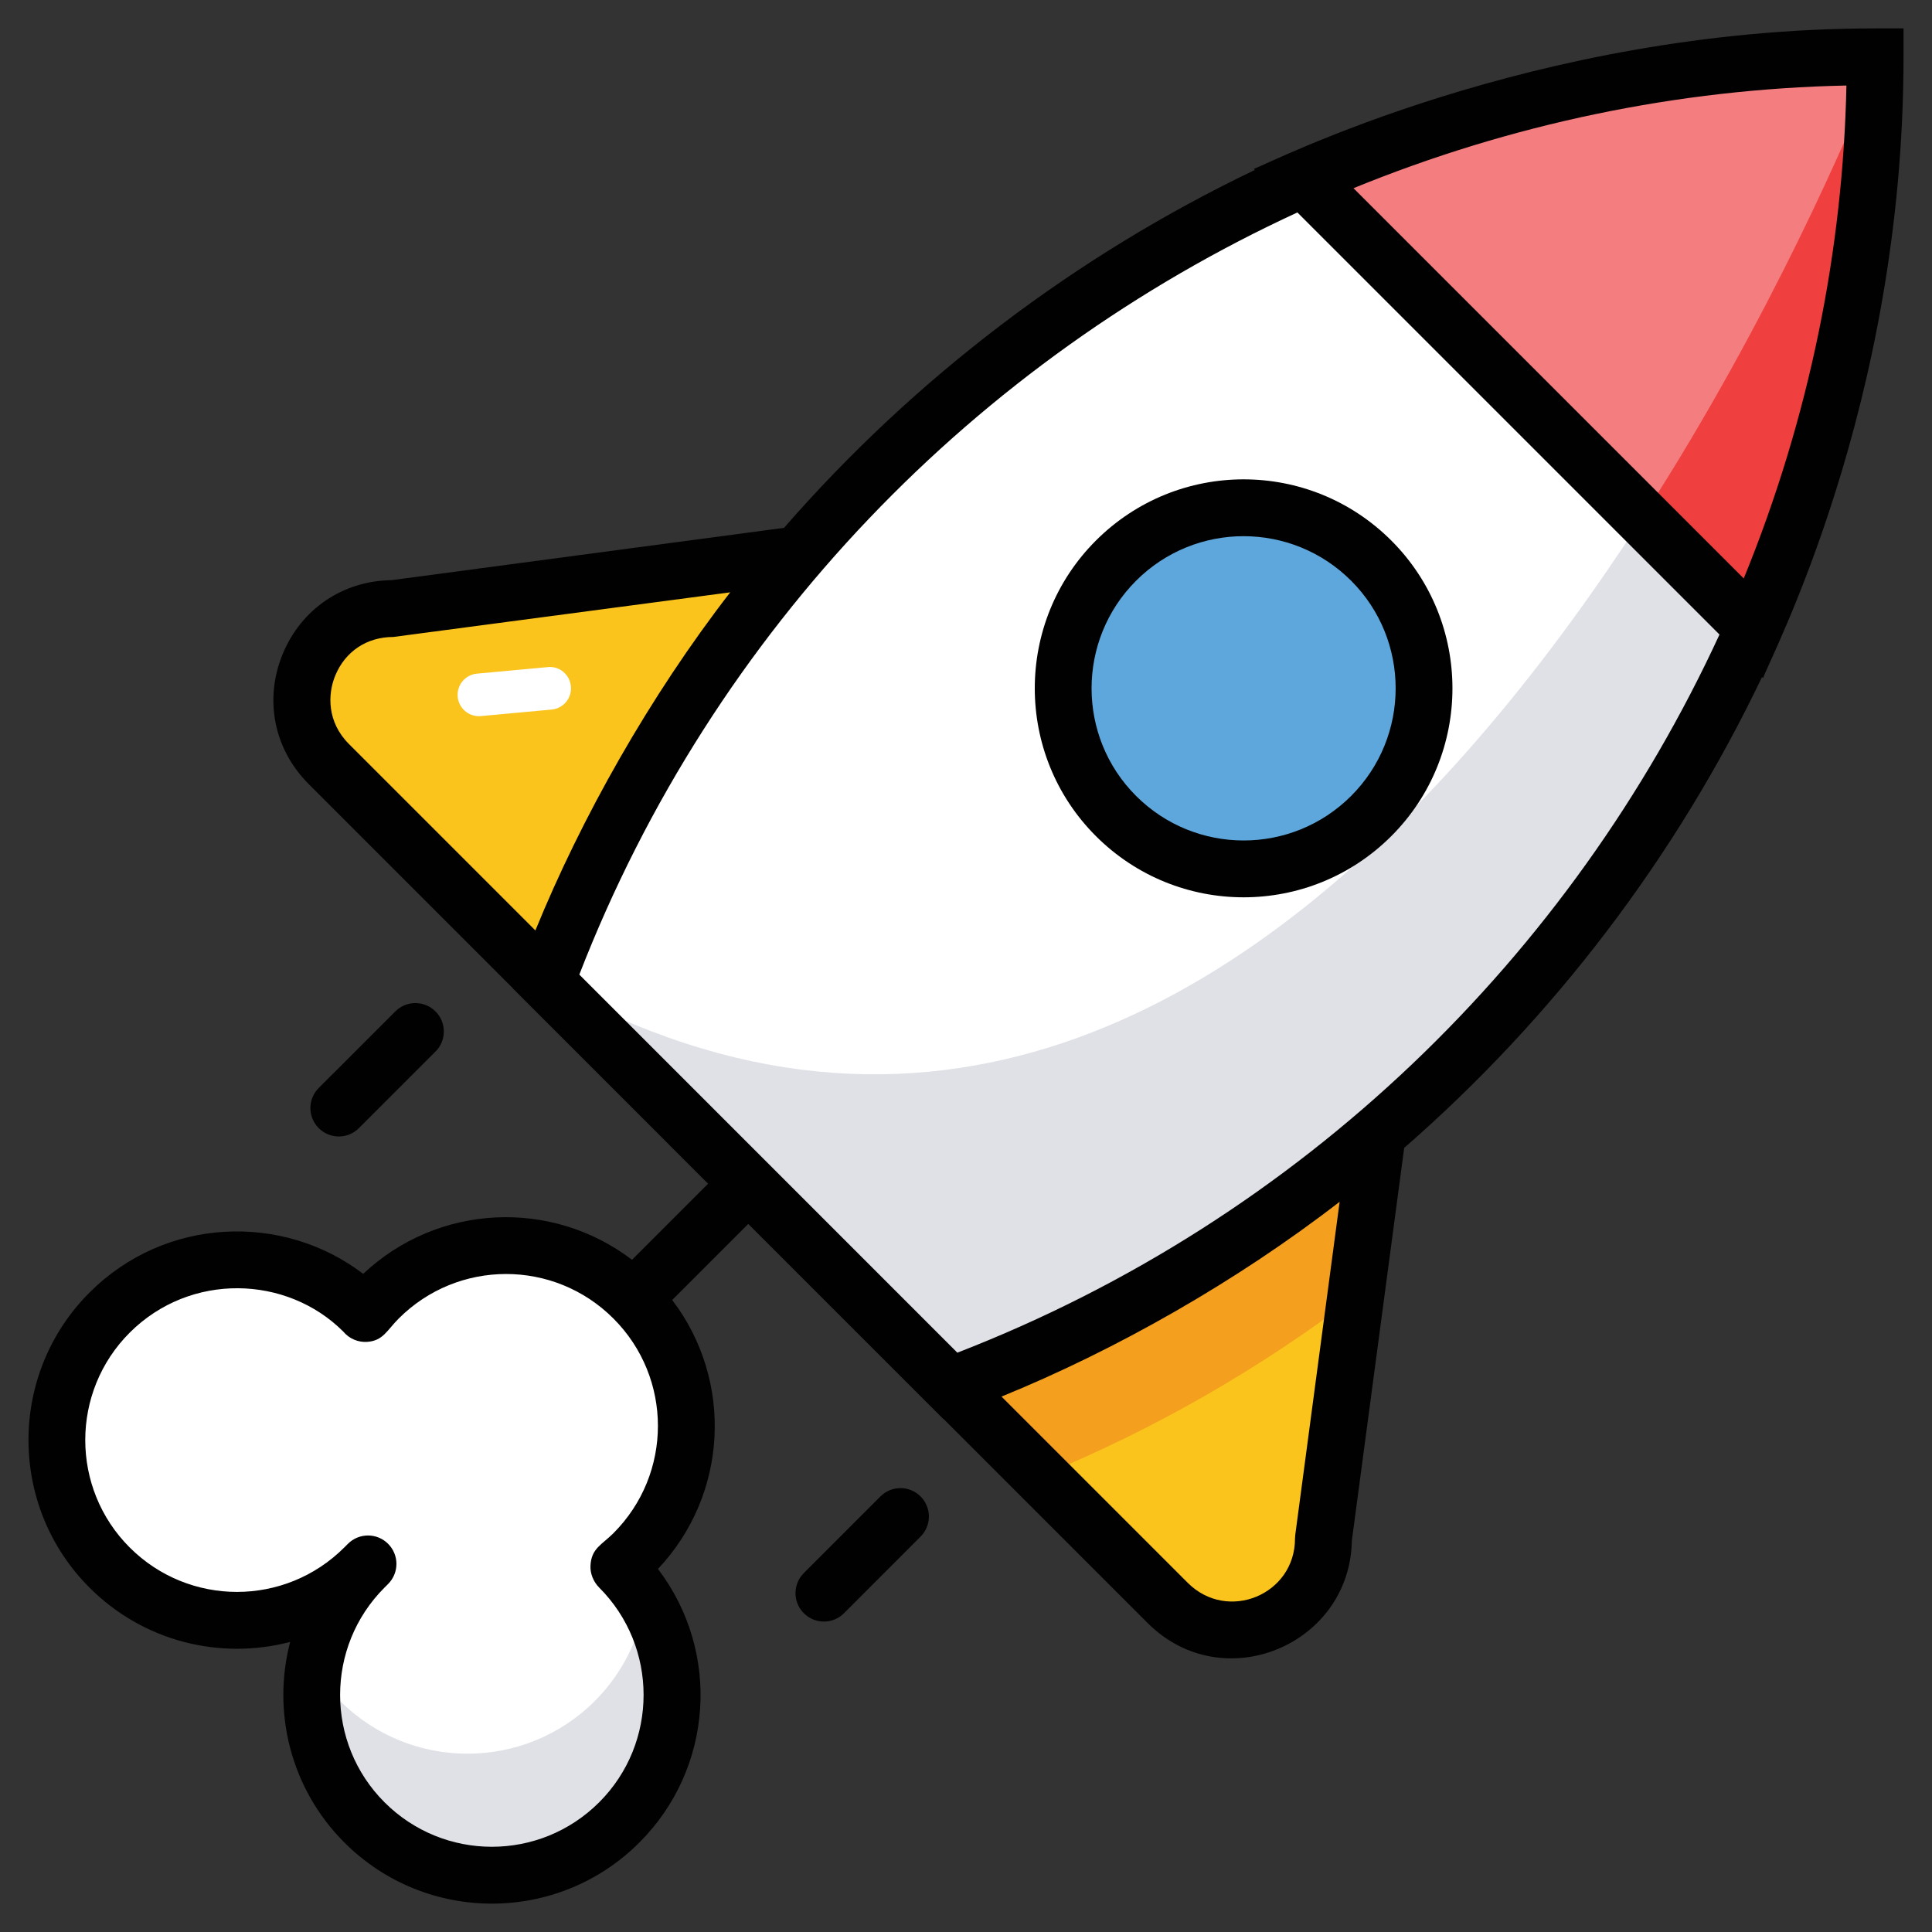 <svg xmlns="http://www.w3.org/2000/svg" enable-background="new 0 0 68 68" viewBox="0 0 68 68" id="project-launch"><rect x="0" y="0" width="68" height="68" fill="#333333" stroke="none"/><path fill="#FFF" d="M33.455,48.779L19.219,34.544c2.532-6.803,6.499-12.906,11.534-17.941
			c9.024-9.024,21.463-14.603,35.239-14.603c0,0.156-0.007,0.318-0.007,0.474
			C65.802,23.731,52.302,41.757,33.455,48.779z"></path><path fill="#DFE1E6" d="M33.455,48.779L19.219,34.544C45.852,49.508,63.525,8.583,65.986,2.473
			C65.802,23.731,52.302,41.757,33.455,48.779z"></path><line x1="22.298" x2="26.335" y1="45.7" y2="41.663" fill="#DFE1E6"></line><path fill="#FAC41D" d="M19.219 34.538l-7.647-7.647c-2.022-2.022-.593-5.481 2.273-5.472l14.224-1.896C24.296 23.926 21.286 29.003 19.219 34.538zM41.099 56.418l-7.638-7.638c5.535-2.067 10.612-5.077 15.015-8.851L46.58 54.153C46.58 57.011 43.13 58.448 41.099 56.418z"></path><path fill="#F4A01E" d="M47.722,45.608c-3.379,2.57-7.099,4.708-11.088,6.344l-3.172-3.172
			c5.535-2.067,10.612-5.077,15.015-8.851L47.722,45.608z"></path><path fill="#F37D7F" d="M61.848,21.87c2.654-6.089,4.151-12.799,4.151-19.871l0-0h-0
			c-7.072,0-13.781,1.497-19.87,4.151L61.848,21.87z"></path><path fill="#F37D7F" d="M61.848,21.87c2.654-6.089,4.151-12.799,4.151-19.871l0-0h-0
			c-7.072,0-13.781,1.497-19.87,4.151L61.848,21.87z"></path><path fill="#EF3F3E" d="M61.845,21.921c2.604-5.964,4.081-12.533,4.14-19.449
			c-0.871,2.162-3.647,8.681-8.049,15.541L61.845,21.921z"></path><circle cx="43.771" cy="24.227" r="6.354" fill="#5EA7DC"></circle><path fill="#FFF" d="M21.797,55.171c-0.01-0.01-0.021-0.018-0.031-0.028
			c0.183-0.147,0.362-0.302,0.532-0.472c2.477-2.477,2.477-6.493,0-8.97
			c-2.477-2.477-6.493-2.477-8.97,0c-0.17,0.17-0.326,0.348-0.472,0.532
			c-0.01-0.01-0.018-0.021-0.028-0.031c-2.477-2.477-6.493-2.477-8.97,0
			c-2.477,2.477-2.477,6.493,0,8.97c2.477,2.477,6.493,2.477,8.97-0
			c0.17-0.17,0.17-0.17,0,0c-2.477,2.477-2.477,6.493,0,8.97
			c2.477,2.477,6.493,2.477,8.97,0C24.274,61.665,24.274,57.648,21.797,55.171z"></path><path fill="#DFE1E6" d="M21.8,64.14c-2.482,2.482-6.499,2.482-8.974,0.007
			c-1.492-1.492-2.086-3.543-1.775-5.467c0.24,0.424,0.552,0.82,0.919,1.188
			c2.475,2.475,6.492,2.475,8.967,0c0.99-0.99,1.584-2.235,1.782-3.522
			C24.226,58.786,23.915,62.025,21.8,64.14z"></path><path fill="#010101" d="M32.401 52.67c-.391-.391-1.023-.391-1.414 0l-2.695 2.696c-.391.391-.391 1.024 0 1.414.391.391 1.023.391 1.414 0l2.695-2.696C32.791 53.693 32.791 53.06 32.401 52.67zM15.328 35.598c-.391-.391-1.023-.391-1.414 0l-2.696 2.695c-.391.39-.391 1.023 0 1.414s1.023.391 1.414 0l2.696-2.695C15.719 36.622 15.719 35.988 15.328 35.598z"></path><path fill="#010101" d="M66.998,2v-1h-1c-12.064,0-21.364,4.776-21.868,4.945l0.037,0.037
			c-6.306,3.017-11.96,7.306-16.572,12.596l-13.817,1.842c-1.708,0.022-3.17,1.011-3.825,2.592
			c-0.664,1.602-0.314,3.359,0.913,4.586l7.192,7.192l-0.002,0.006l6.866,6.867l-2.677,2.677
			c-2.845-2.166-6.843-1.97-9.462,0.496c-2.83-2.158-6.964-2.011-9.633,0.658
			c-2.863,2.863-2.863,7.522,0,10.385c1.918,1.918,4.619,2.55,7.062,1.912
			c-0.637,2.441-0.001,5.149,1.908,7.059c2.866,2.867,7.515,2.871,10.385,0
			c2.603-2.603,2.875-6.707,0.653-9.628c2.473-2.621,2.666-6.624,0.501-9.467l2.677-2.677
			l6.866,6.866l0.007-0.003l7.184,7.184c2.652,2.652,7.126,0.774,7.188-2.901l1.842-13.822
			c5.289-4.612,9.578-10.266,12.594-16.571l0.037,0.037C62.288,23.164,66.998,14.283,66.998,2z
			 M21.09,55.878c2.083,2.083,2.083,5.473,0,7.556c-2.088,2.088-5.468,2.089-7.557,0
			c-2.083-2.083-2.083-5.473,0-7.556l0.127-0.127c0.195-0.195,0.293-0.451,0.293-0.707
			s-0.098-0.512-0.293-0.707c-0.391-0.391-1.023-0.391-1.414,0l-0.127,0.127
			c-2.088,2.088-5.468,2.088-7.556,0c-2.083-2.083-2.083-5.473-0-7.557
			c2.138-2.138,5.533-2.021,7.515-0.044c0.22,0.263,0.534,0.387,0.844,0.366
			c0.564-0.037,0.7-0.411,1.112-0.822c2.088-2.088,5.468-2.089,7.556,0
			c2.089,2.089,2.089,5.468,0,7.557c-0.412,0.412-0.774,0.531-0.807,1.137
			C20.767,55.385,20.889,55.677,21.09,55.878z M61.374,20.36L47.638,6.624
			c5.539-2.265,11.431-3.492,17.35-3.614C64.869,8.733,63.71,14.645,61.374,20.36z M11.8,23.777
			c0.352-0.851,1.113-1.358,2.043-1.358l11.858-1.571c-2.836,3.664-5.245,7.946-6.857,11.901
			l-6.565-6.565C11.51,25.414,11.527,24.436,11.8,23.777z M47.151,42.298l-1.562,11.723l-0.009,0.132
			c0,1.978-2.374,2.957-3.774,1.558l-6.556-6.556C39.237,47.531,43.493,45.129,47.151,42.298z
			 M33.696,47.61l-6.653-6.654c0,0-0-0-0-0.001l-0.001-0l-6.652-6.653
			C25.126,22.092,34.411,12.664,45.664,7.478l14.856,14.856C55.308,33.643,45.852,42.897,33.696,47.61z
			"></path><path fill="#010101" d="M38.571,19.027c-2.867,2.867-2.867,7.533,0,10.4c2.875,2.874,7.525,2.874,10.4,0
			c2.867-2.867,2.867-7.533,0-10.4C46.097,16.153,41.447,16.153,38.571,19.027z M47.557,28.013
			c-2.097,2.096-5.483,2.088-7.572,0c-2.087-2.087-2.087-5.484,0-7.572
			c2.097-2.096,5.483-2.088,7.572,0C49.644,22.528,49.644,25.925,47.557,28.013z"></path><path fill="#FFF" d="M19.278,23.48l-2.491,0.23c-0.412,0.038-0.716,0.403-0.677,0.816
		c0.036,0.389,0.363,0.681,0.746,0.681c0.023,0,0.046-0.001,0.07-0.003l2.491-0.23
		c0.412-0.038,0.716-0.403,0.677-0.816C20.056,23.745,19.692,23.434,19.278,23.48z"></path></svg>